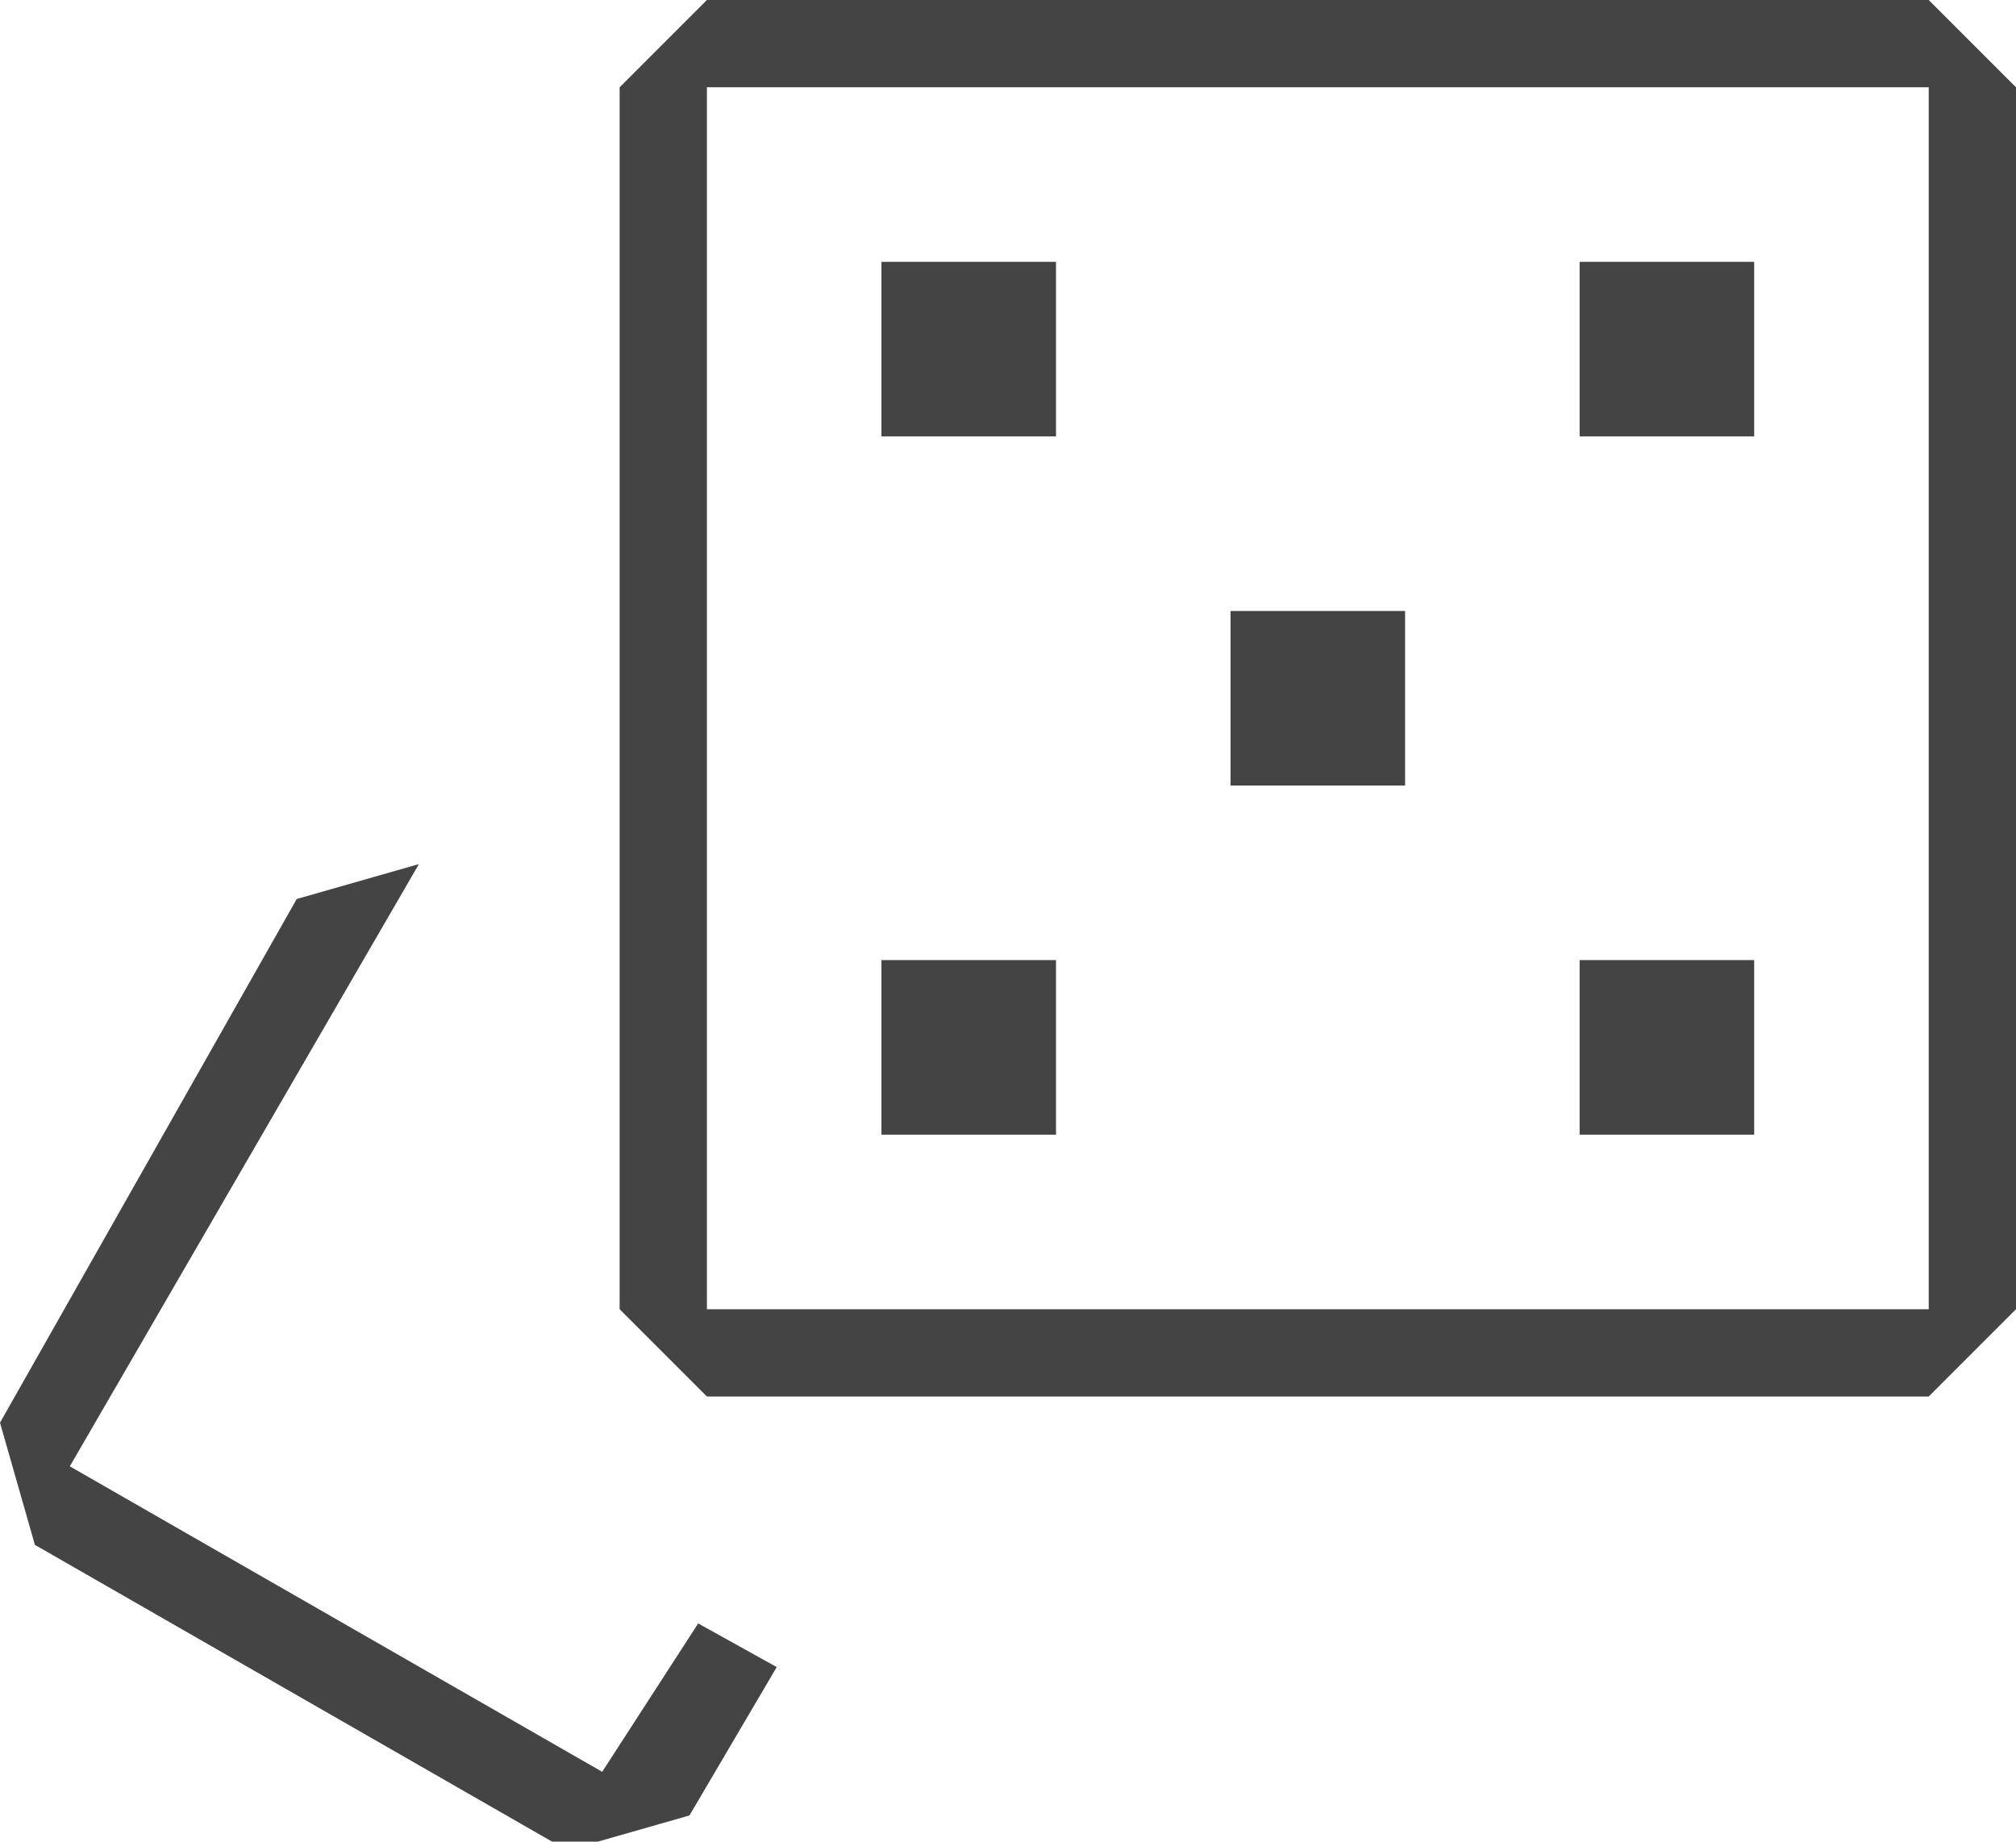 <?xml version="1.0" encoding="utf-8"?>
<!-- Generator: Adobe Illustrator 24.1.2, SVG Export Plug-In . SVG Version: 6.00 Build 0)  -->
<svg version="1.1" id="Слой_1" xmlns="http://www.w3.org/2000/svg" xmlns:xlink="http://www.w3.org/1999/xlink" x="0px" y="0px"
	 viewBox="0 0 23.1 21.1" style="enable-background:new 0 0 23.1 21.1;" xml:space="preserve">
<style type="text/css">
	.st0{fill-rule:evenodd;clip-rule:evenodd;fill:#444444;}
</style>
<path class="st0" d="M6.9,20.3l-6.1-3.5l4-6.9l-1.4,0.4L0,16.3l0.4,1.4l6.1,3.5l1.4-0.4l1-1.7l-0.9-0.5L6.9,20.3z M22.1,0h-14l-1,1
	v14l1,1h14l1-1V1L22.1,0z M22.1,15h-14V1h14V15z M12.1,11h-2v2h2V11z M20.1,11h-2v2h2V11z M16.1,7h-2v2h2V7z M20.1,3h-2v2h2V3z
	 M12.1,3h-2v2h2V3z"/>
</svg>
